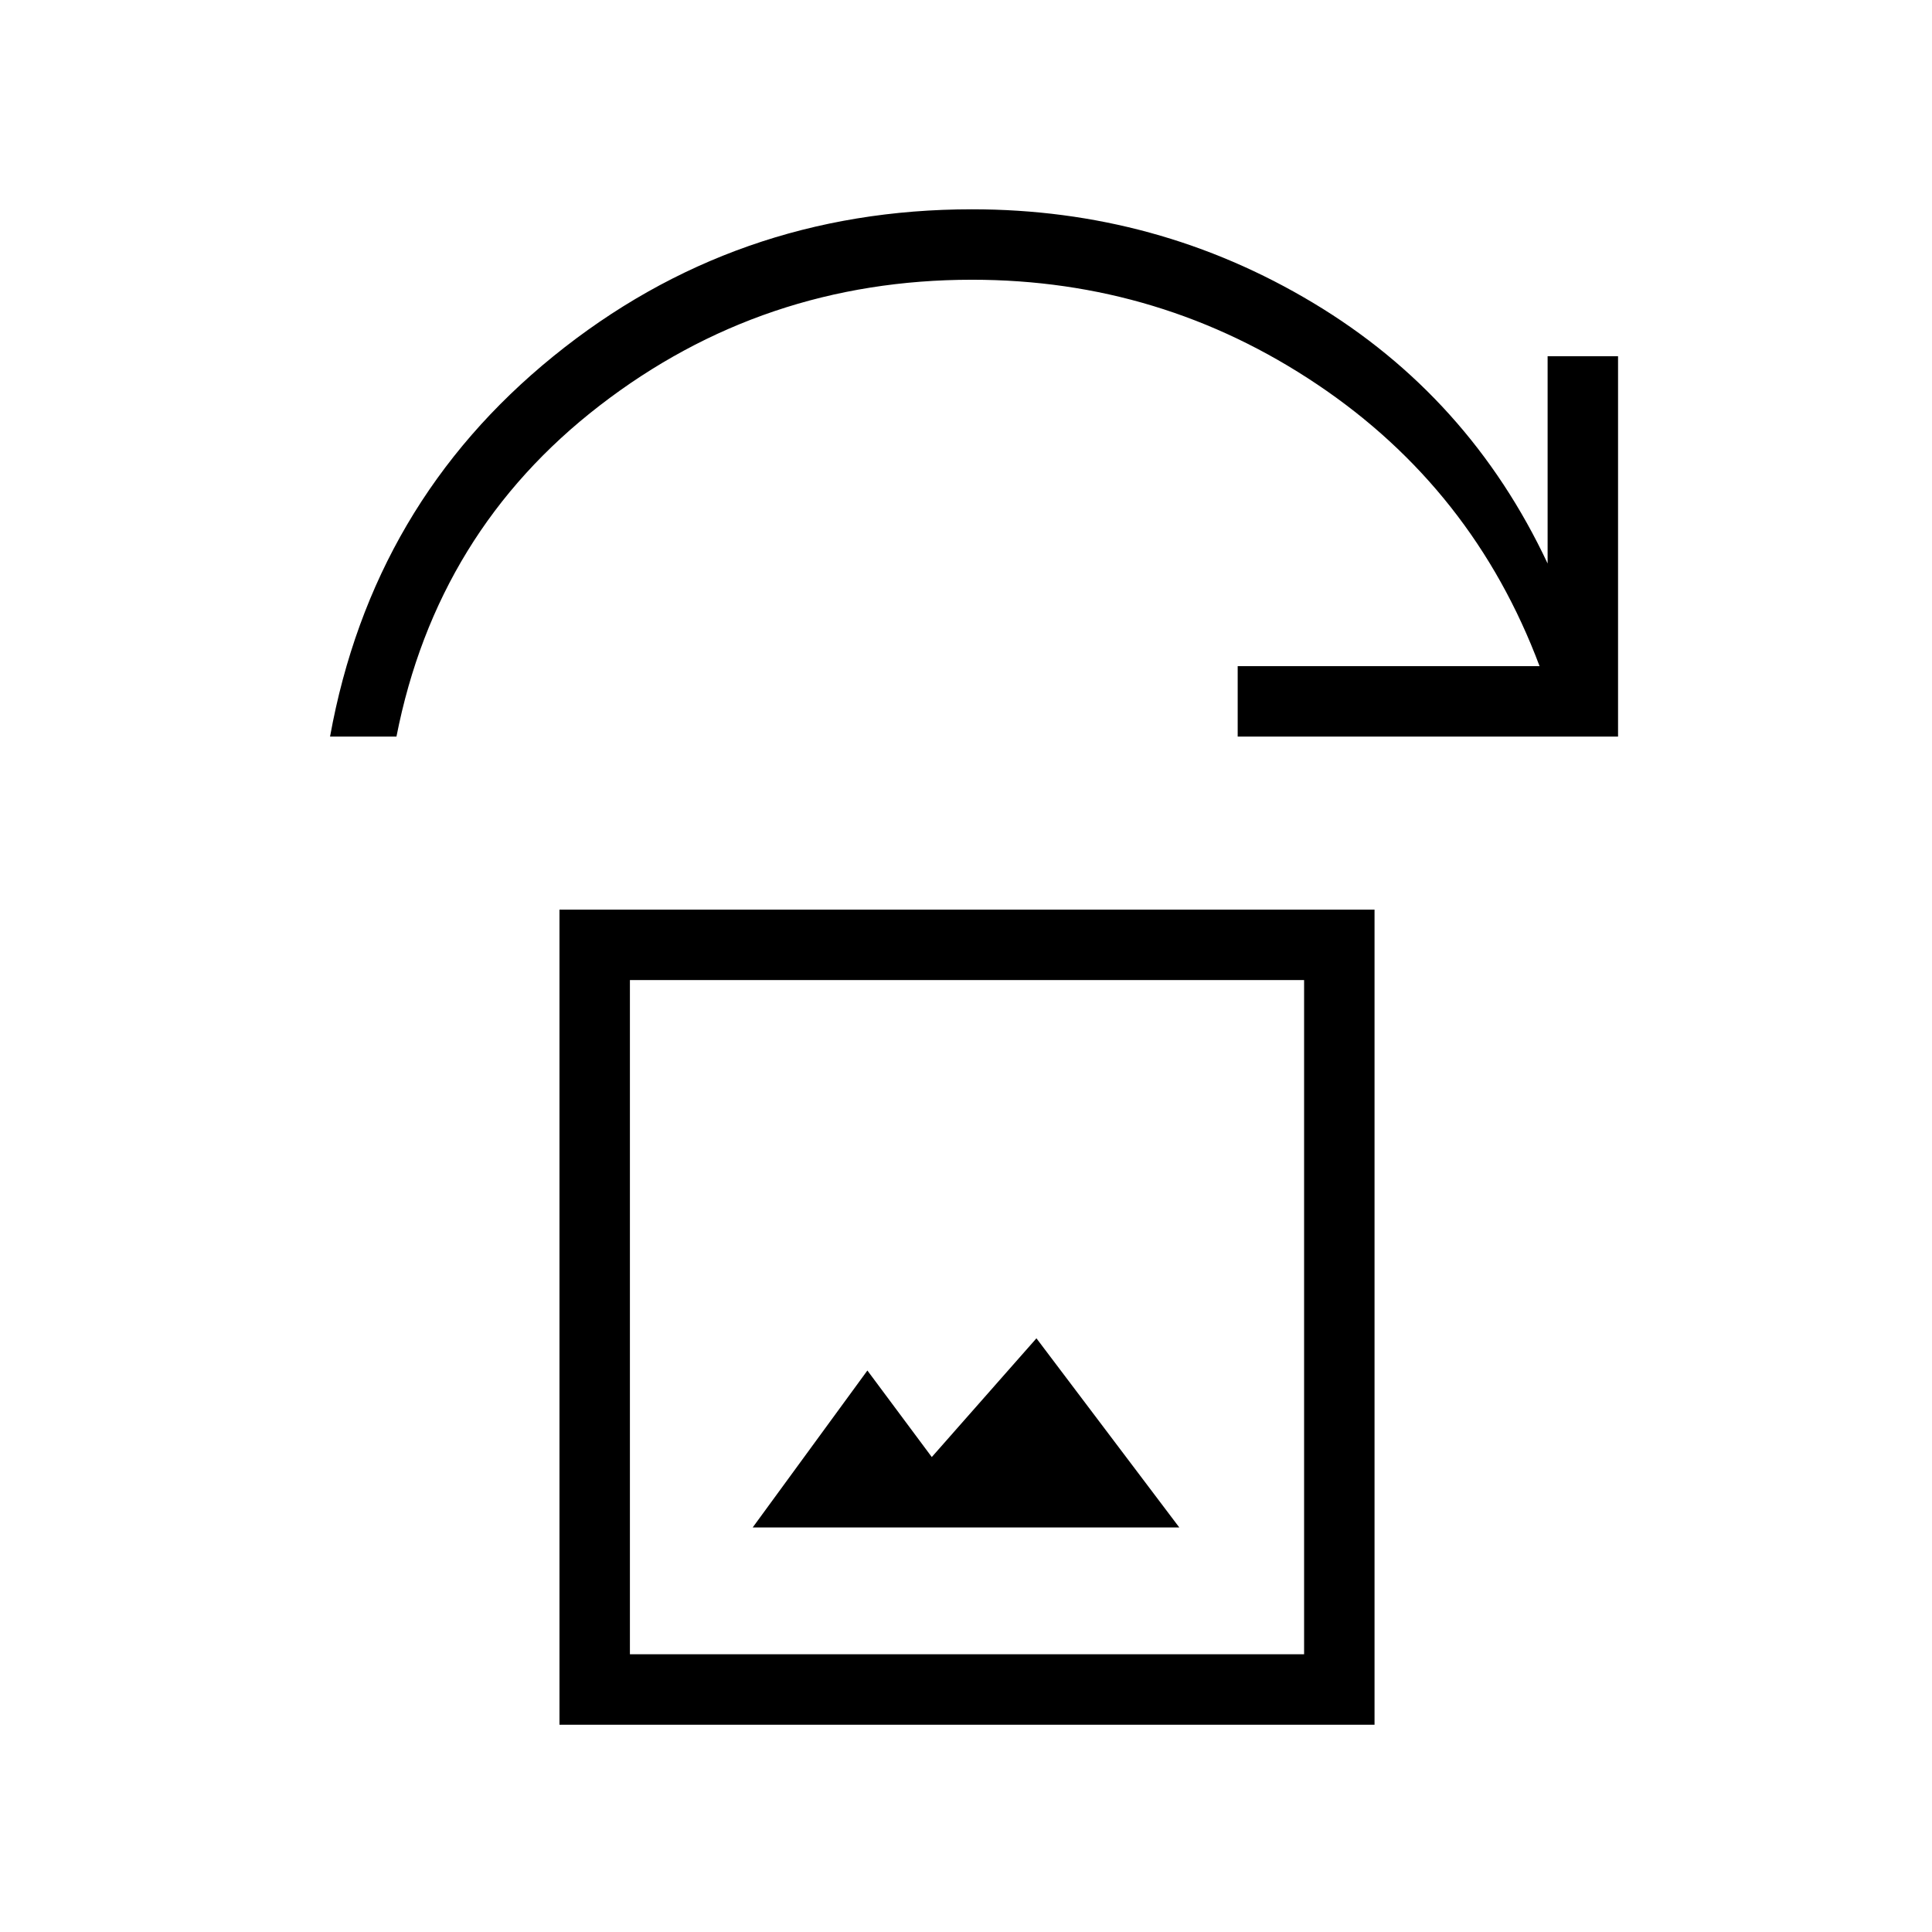 <svg xmlns="http://www.w3.org/2000/svg" height="48" viewBox="0 -960 960 960" width="48"><path d="M374-201h212l-71-94-52 59-32-43-57 78Zm-96 98v-405h405v405H278Zm35-35h335v-335H313v335ZM164-594q21-116 111-189t208-73q92 0 169.5 46.5T769-680v-103h35v189H615v-35h150q-33-88-110.5-140T483-821q-104 0-185 62.5T197-594h-33Zm149 456v-335 335Z"/></svg>